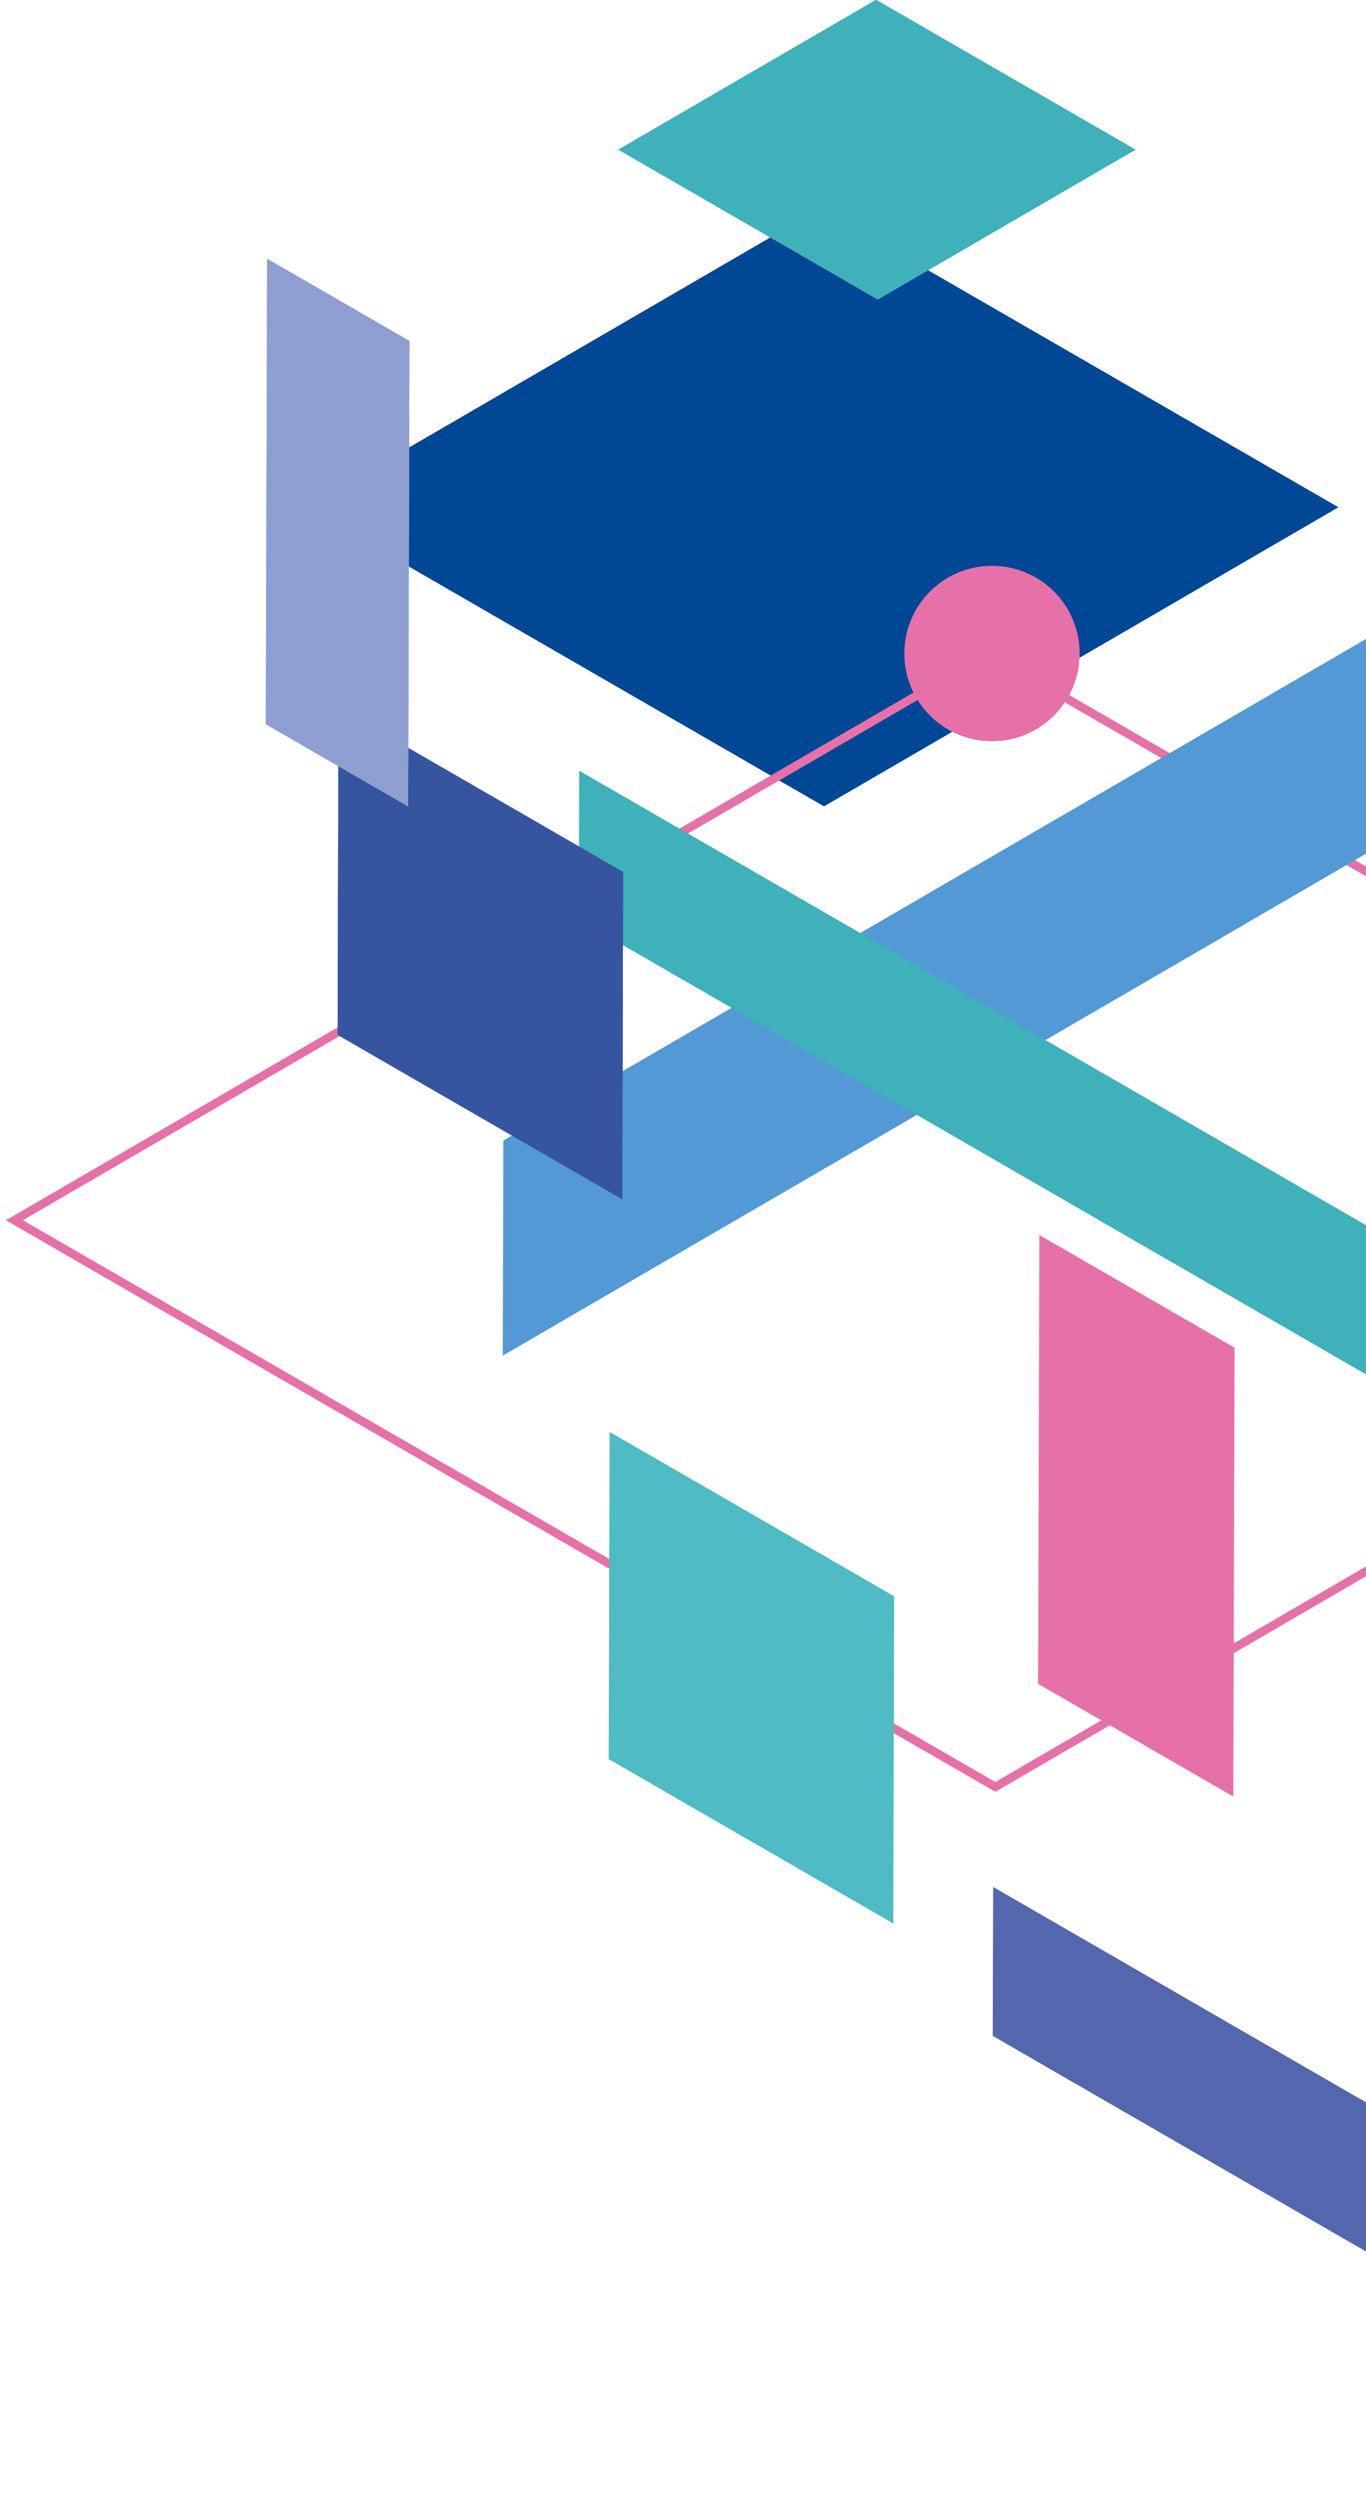 <svg xmlns="http://www.w3.org/2000/svg" xmlns:xlink="http://www.w3.org/1999/xlink" width="802" height="1467" viewBox="0 0 802 1467"><defs><style>.a{fill:#fff;}.b{clip-path:url(#a);}.c{fill:#004796;}.d{fill:none;stroke:#e671a8;stroke-miterlimit:10;stroke-width:5px;}.e{fill:#5299d5;}.f{fill:#3fb1bb;}.g{fill:#5467ae;}.h{fill:#5467ad;}.i{fill:#3655a0;}.j{fill:#4ebbc5;}.k{fill:#e671a8;}.l{fill:#a4add8;}.m{fill:#8e9ed1;}</style><clipPath id="a"><rect class="a" width="802" height="1467" transform="translate(1118 304)"/></clipPath></defs><g class="b" transform="translate(-1118 -304)"><g transform="translate(-1303 184)"><path class="c" d="M803.033,406.122,501,581.641,197,406.125,499.029,230.605Z" transform="translate(2403.785 11.545)"/><path class="d" d="M684.523,960.926,112.336,1293.444-463.593,960.931,108.593,628.413Z" transform="translate(2893.033 -124.875)"/><path class="e" d="M995.751,392.145l-.358,126.221L318.314,911.841l.358-126.221Z" transform="translate(2397.863 3.659)"/><path class="f" d="M837.44,850.131l-.248,87.4L365.271,665.071l.248-87.4Z" transform="translate(2395.57 -5.398)"/><path class="g" d="M837.44,850.131l-.248,87.4L365.271,665.071l.248-87.4Z" transform="translate(2638.57 649.602)"/><path class="h" d="M216.385,730.751l.544-192,167.088,96.468-.544,192Z" transform="translate(2402.838 -3.498)"/><path class="h" d="M384.017,635.223,216.929,538.754l-.544,192L383.473,827.22l.544-192" transform="translate(2402.838 -3.498)"/><path class="i" d="M216.385,730.751l.544-192,167.088,96.468-.544,192Z" transform="translate(2402.838 -3.498)"/><path class="j" d="M216.385,730.751l.544-192,167.088,96.468-.544,192Z" transform="translate(2561.983 421.502)"/><path class="k" d="M877.946,780.542l.747-263.388L993.3,583.323l-.747,263.388Z" transform="translate(2152.543 327.556)"/><path class="l" d="M172.062,534.931l.774-273.1,83.544,48.234-.774,273.1Z" transform="translate(2405.002 10.02)"/><path class="l" d="M256.38,310.065l-83.544-48.234-.774,273.1,83.544,48.234.774-273.1" transform="translate(2405.002 10.02)"/><path class="m" d="M172.062,534.931l.774-273.1,83.544,48.234-.774,273.1Z" transform="translate(2405.002 10.02)"/><circle class="k" cx="51.474" cy="51.474" r="51.474" transform="translate(2951.947 452.031)"/><path class="f" d="M693.384,190,541.957,278l-152.417-88,151.427-88Z" transform="translate(2394.385 17.823)"/></g></g></svg>